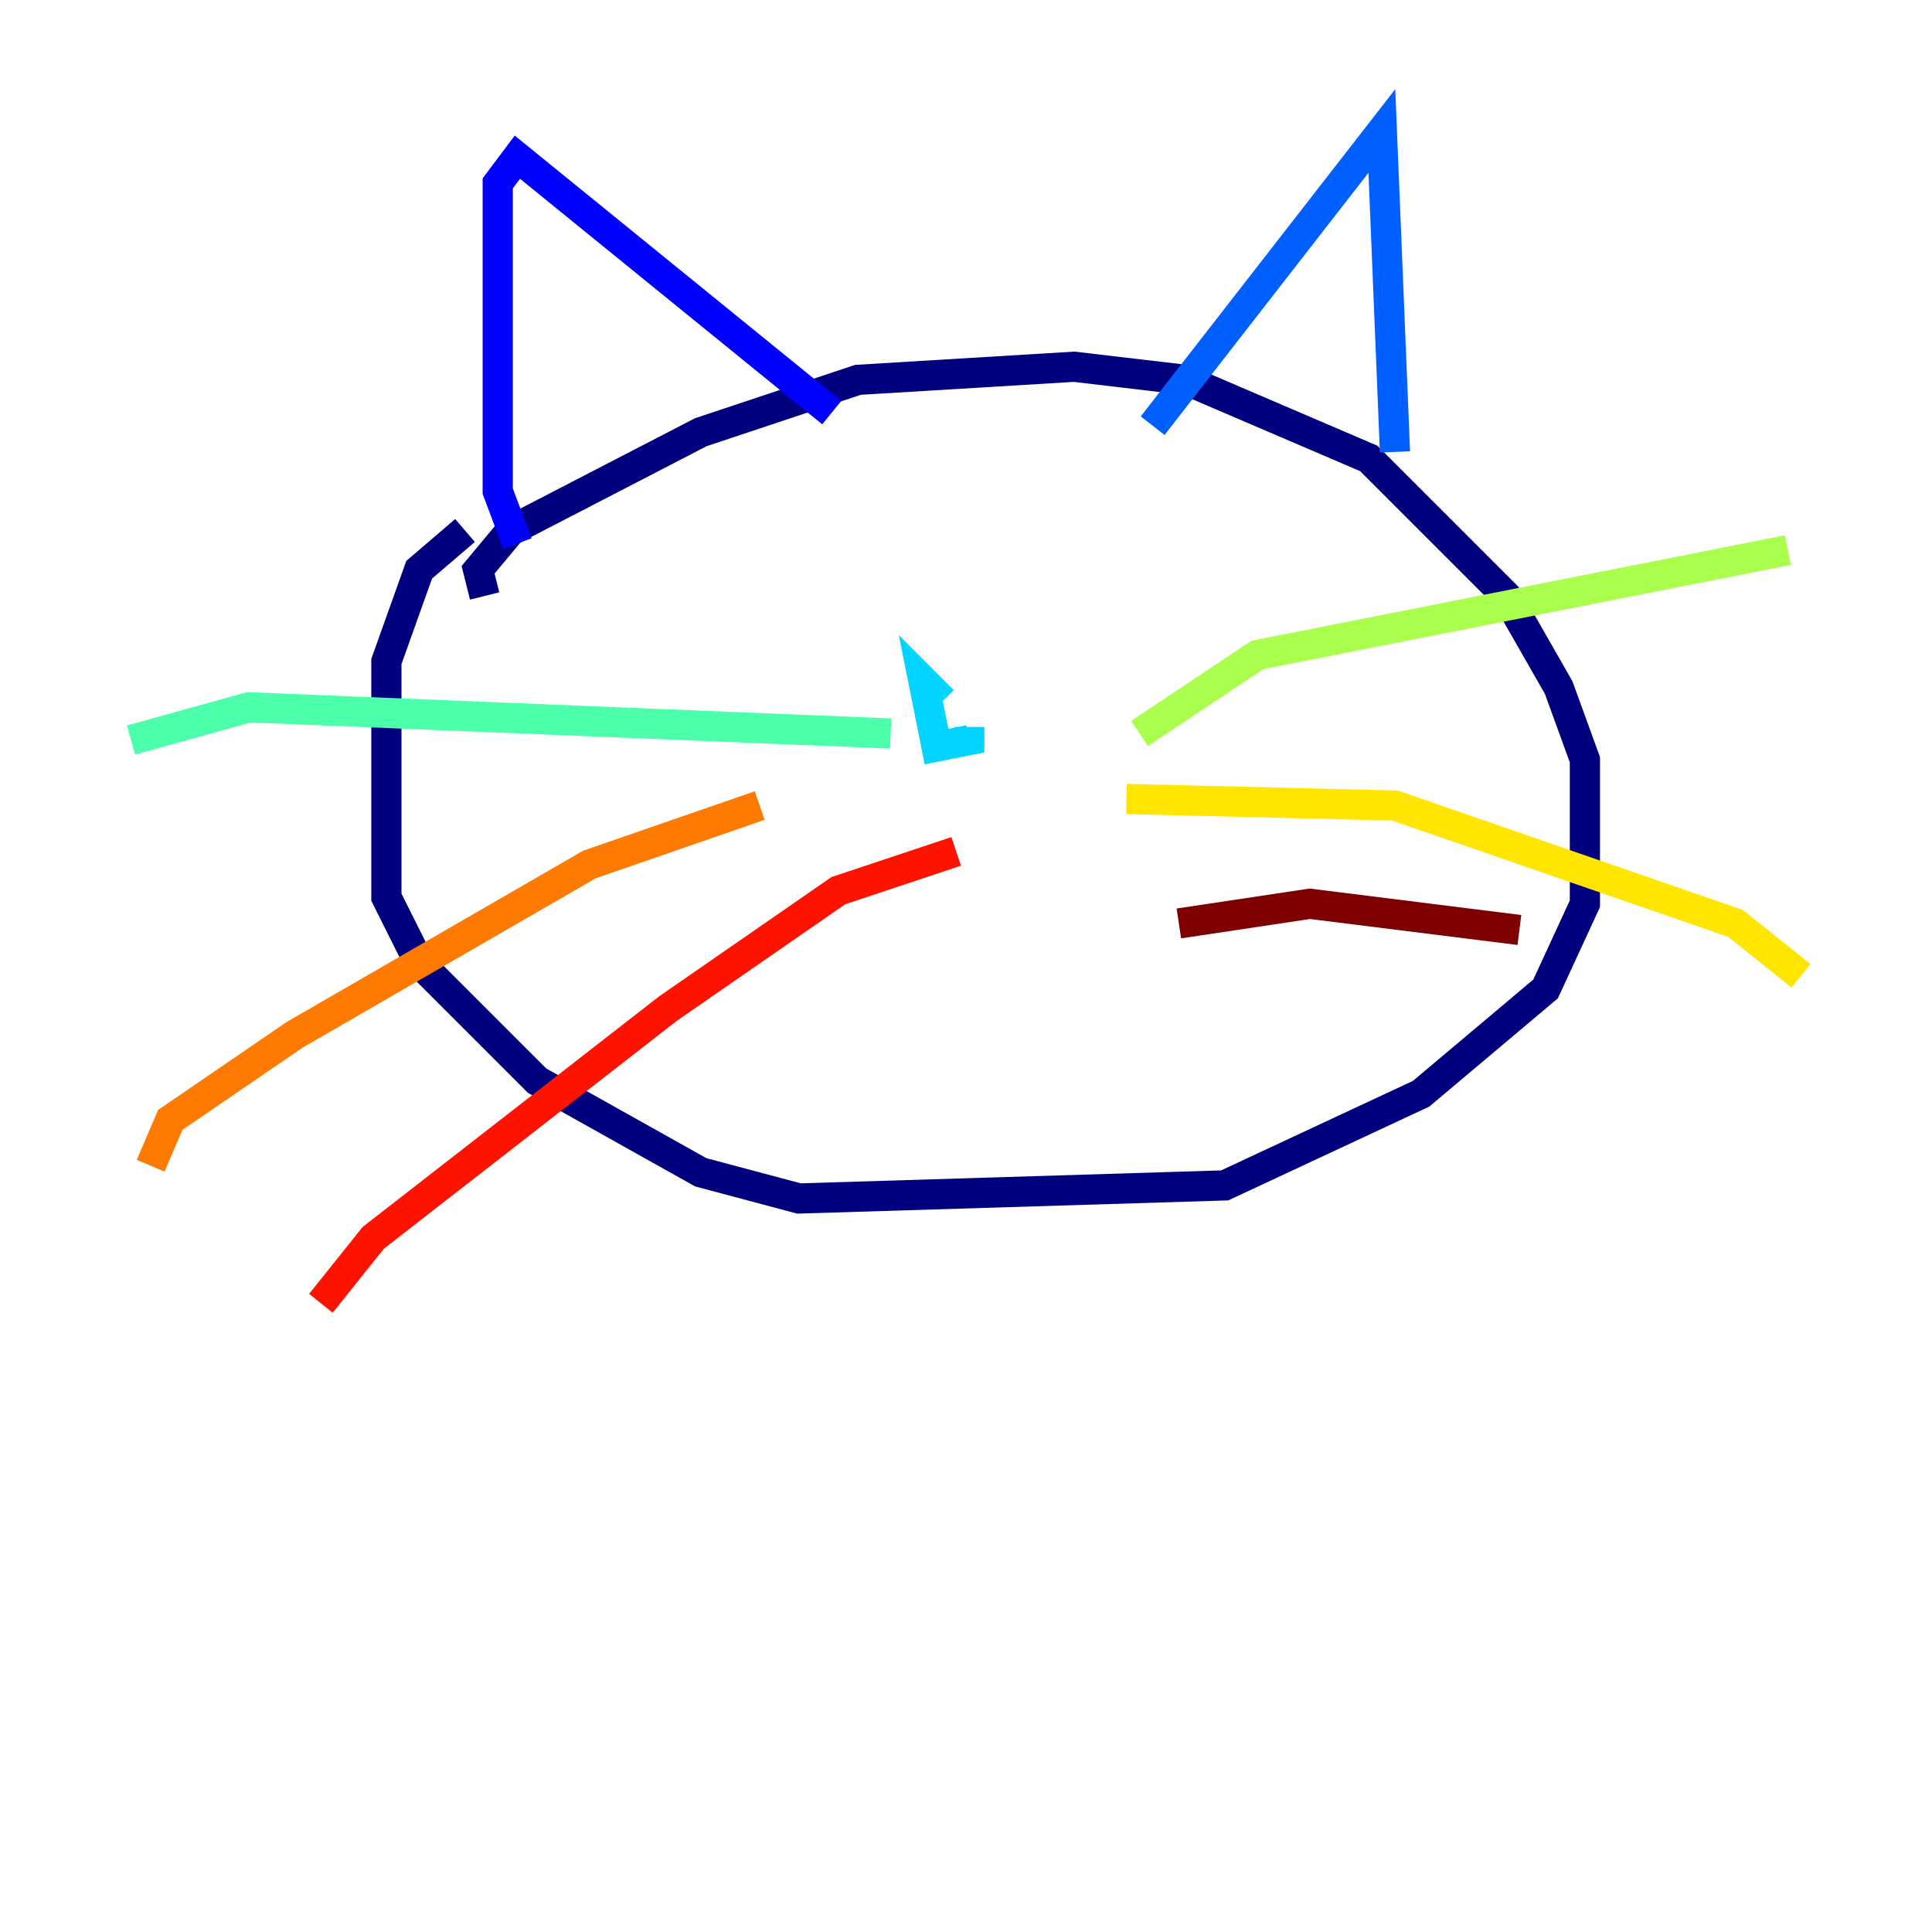 <?xml version="1.0" encoding="utf-8" ?>
<svg baseProfile="tiny" height="128" version="1.2" viewBox="0,0,128,128" width="128" xmlns="http://www.w3.org/2000/svg" xmlns:ev="http://www.w3.org/2001/xml-events" xmlns:xlink="http://www.w3.org/1999/xlink"><defs /><polyline fill="none" points="32.108,39.485 31.675,37.749 33.844,35.146 46.427,28.637 56.841,25.166 71.159,24.298 78.536,25.166 90.685,30.373 99.797,39.485 103.268,45.559 105.003,50.332 105.003,59.878 102.4,65.519 94.156,72.461 81.139,78.536 52.936,79.403 46.427,77.668 35.58,71.593 27.77,63.783 25.6,59.444 25.6,43.824 27.77,37.749 30.807,35.146" stroke="#00007f" stroke-width="2" /><polyline fill="none" points="34.278,36.014 32.976,32.542 32.976,12.149 34.278,10.414 55.105,27.336" stroke="#0000fe" stroke-width="2" /><polyline fill="none" points="76.366,28.203 91.552,8.678 92.42,29.939" stroke="#0060ff" stroke-width="2" /><polyline fill="none" points="64.217,48.163 64.217,49.031 62.047,49.464 61.18,45.125 62.481,46.427" stroke="#00d4ff" stroke-width="2" /><polyline fill="none" points="59.01,48.597 16.488,46.861 8.678,49.031" stroke="#4cffaa" stroke-width="2" /><polyline fill="none" points="75.498,48.597 83.308,43.39 118.454,36.447" stroke="#aaff4c" stroke-width="2" /><polyline fill="none" points="74.63,52.936 92.42,53.37 114.983,61.18 119.322,64.651" stroke="#ffe500" stroke-width="2" /><polyline fill="none" points="50.332,53.37 39.051,57.275 19.525,68.556 11.281,74.197 9.98,77.234" stroke="#ff7a00" stroke-width="2" /><polyline fill="none" points="63.349,56.407 55.539,59.01 44.258,66.82 24.732,82.007 21.261,86.346" stroke="#fe1200" stroke-width="2" /><polyline fill="none" points="78.102,61.18 86.78,59.878 100.664,61.614" stroke="#7f0000" stroke-width="2" /></svg>